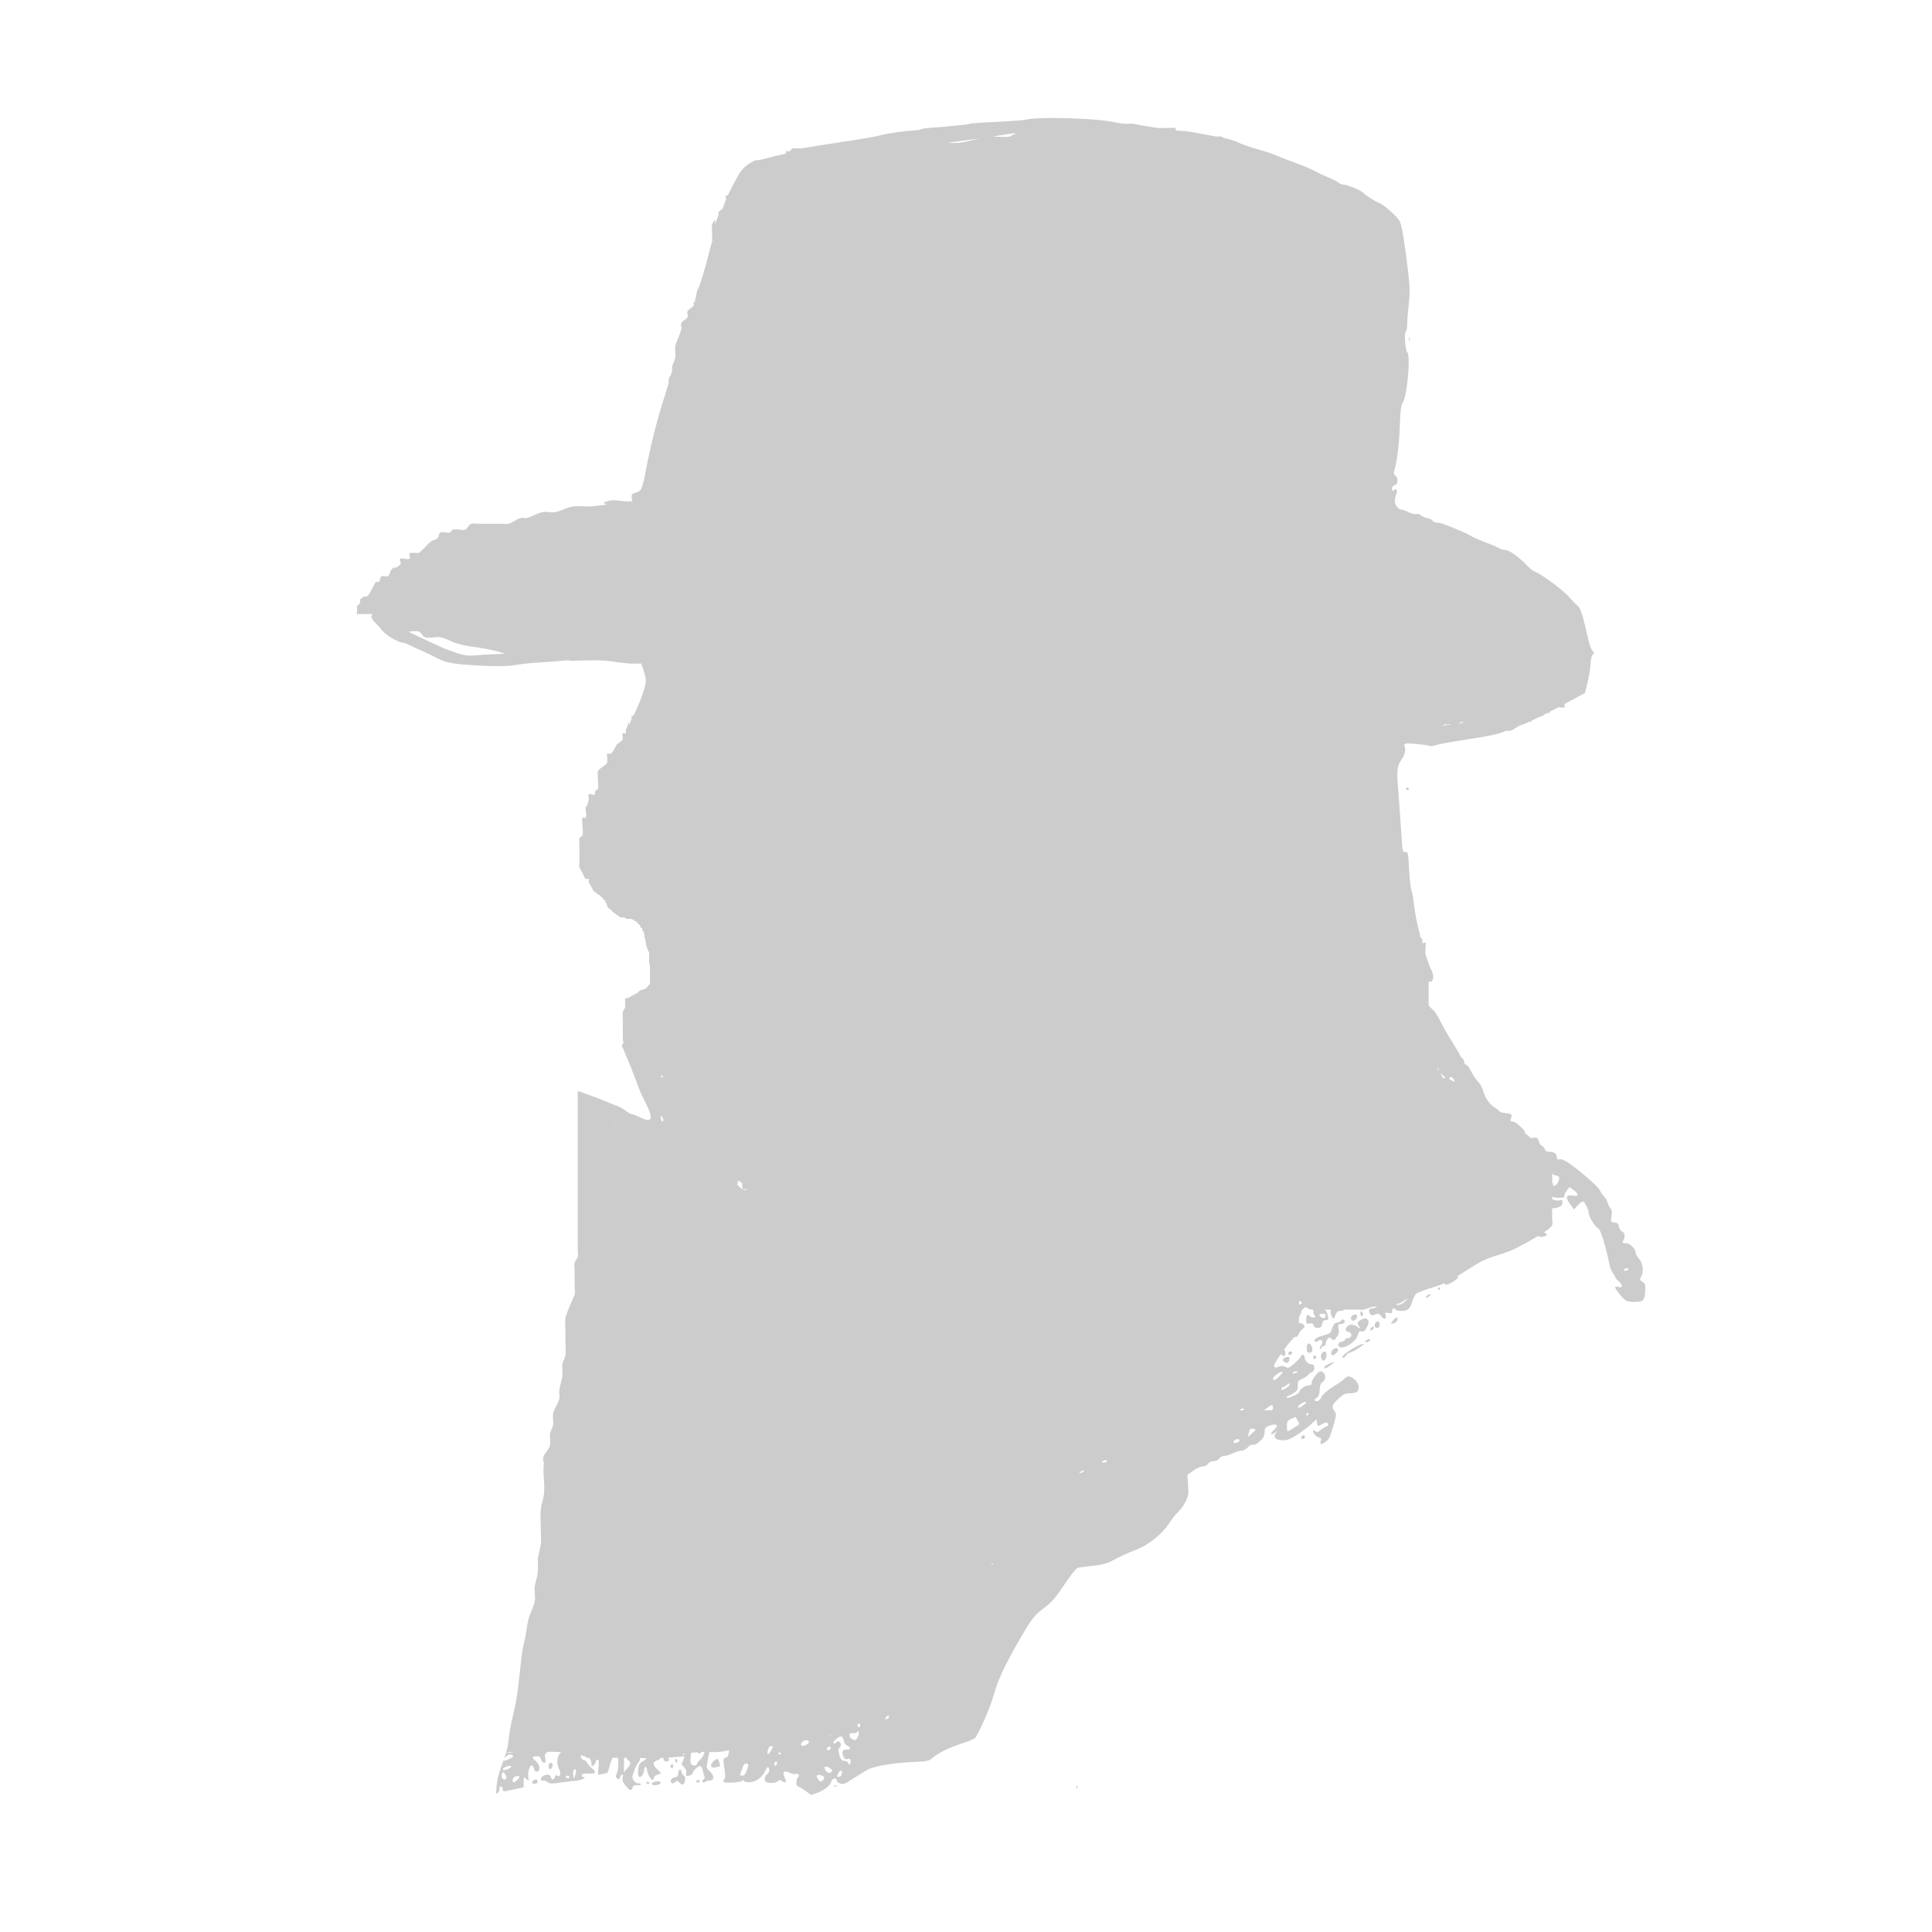 <?xml version="1.0" encoding="UTF-8" standalone="no"?>
<!-- Created with Inkscape (http://www.inkscape.org/) -->

<svg
   xmlns:dc="http://purl.org/dc/elements/1.1/"
   xmlns:cc="http://creativecommons.org/ns#"
   xmlns:rdf="http://www.w3.org/1999/02/22-rdf-syntax-ns#"
   xmlns:svg="http://www.w3.org/2000/svg"
   xmlns="http://www.w3.org/2000/svg"
   xmlns:sodipodi="http://sodipodi.sourceforge.net/DTD/sodipodi-0.dtd"
   xmlns:inkscape="http://www.inkscape.org/namespaces/inkscape"
   width="210mm"
   height="210mm"
   viewBox="0 0 744.094 744.094"
   id="svg4224"
   version="1.1"
   inkscape:version="0.91 r13725"
   sodipodi:docname="logo-square.svg">
  <defs
     id="defs4226" />
  <sodipodi:namedview
     id="base"
     pagecolor="#212121"
     bordercolor="#666666"
     borderopacity="1.0"
     inkscape:pageopacity="0"
     inkscape:pageshadow="2"
     inkscape:zoom="0.35"
     inkscape:cx="-79.285714"
     inkscape:cy="520"
     inkscape:document-units="px"
     inkscape:current-layer="layer1"
     showgrid="false"
     inkscape:window-width="1403"
     inkscape:window-height="855"
     inkscape:window-x="0"
     inkscape:window-y="0"
     inkscape:window-maximized="1" />
  <g
     inkscape:label="Layer 1"
     inkscape:groupmode="layer"
     id="layer1"
     transform="translate(0,-308.268)">
    <path
       inkscape:connector-curvature="0"
       style="fill:#cccccc;fill-opacity:1"
       d="m 406.355,353.705 c -4.851,-0.027 -8.979,0.145 -10.675,0.563 -1.117,0.276 -6.447,0.698 -11.848,0.938 -5.401,0.24 -10.055,0.569 -10.339,0.735 -0.476,0.277 -7.333,0.98 -15.075,1.548 -1.763,0.129 -3.469,0.391 -3.791,0.578 -0.321,0.187 -1.56,0.391 -2.754,0.457 -3.493,0.193 -9.996,1.112 -12.305,1.739 -2.101,0.571 -7.59,1.549 -13.872,2.47 -3.505,0.514 -10.695,1.638 -16.535,2.583 -0.172,0.027 -0.339,0.067 -0.51,0.098 l -2.223,0 c -0.397,0 -0.836,-0.167 -1.19,0 -0.501,0.236 -0.689,0.881 -1.19,1.118 -0.355,0.167 -0.91,-0.264 -1.19,0 -0.22,0.207 -0.177,0.518 -0.083,0.848 -0.451,0.139 -0.923,0.266 -1.389,0.356 -1.298,0.252 -4.032,0.915 -6.076,1.473 -2.044,0.558 -3.893,0.912 -4.11,0.786 -0.217,-0.126 -1.551,0.551 -2.965,1.509 -2.092,1.416 -3.042,2.614 -5.084,6.425 -1.014,1.893 -2.092,4.01 -2.783,5.444 -0.756,0.148 -1.189,0.542 -0.659,1.462 -0.322,0.785 -0.791,2.077 -1.352,3.701 -0.161,0.136 -0.321,0.271 -0.473,0.414 -0.397,0.374 -0.94,0.649 -1.19,1.122 -0.177,0.334 0.125,0.767 0,1.122 -2.872,8.119 0.341,-1.769 -2.38,3.361 -0.254,0.479 0,5.162 0,5.605 l 0,0.946 c -0.385,1.298 -0.711,2.437 -0.875,3.127 -1.313,5.505 -3.965,14.414 -4.466,15.004 -0.272,0.32 -0.618,1.373 -0.767,2.341 -0.117,0.757 -0.327,1.733 -0.576,2.795 -0.15,0.148 -0.434,0.424 -0.452,0.449 -0.22,0.311 0.22,0.807 0,1.118 -0.622,0.879 -1.875,1.298 -2.376,2.243 -0.355,0.668 0.355,1.571 0,2.24 -0.501,0.945 -1.879,1.298 -2.38,2.243 -0.355,0.668 0.156,1.511 0,2.243 -0.492,2.317 -1.772,4.43 -2.38,6.722 -0.096,0.362 0,0.748 0,1.122 0,1.121 0.196,2.259 0,3.365 -0.206,1.165 -0.94,2.203 -1.186,3.361 -0.103,0.483 0.002,0.985 0.041,1.481 -0.199,0.627 -0.381,1.209 -0.523,1.7 -0.28,0.419 -0.584,0.829 -0.709,1.302 -0.142,0.534 -0.16,1.136 -0.133,1.767 -0.604,2.132 -1.377,4.691 -1.991,6.57 -2.311,7.079 -5.029,17.869 -6.652,26.393 -0.407,2.137 -0.645,3.369 -0.929,4.85 -0.456,0.95 -0.501,2.074 -0.999,3.013 -0.251,0.473 -0.724,0.829 -1.19,1.122 -0.738,0.463 -1.98,0.375 -2.376,1.122 -0.337,0.635 -0.039,1.411 0.095,2.15 -0.034,0.032 -0.069,0.052 -0.095,0.09 0.039,0.023 0.08,0.066 0.12,0.094 0.034,0.244 0.041,0.482 -0.013,0.707 -0.25,-0.232 -0.33,-0.493 -0.112,-0.801 -1.42,0.959 -6.3,-0.477 -8.323,0 -7.708,1.816 5.61,0.909 -7.137,2.243 -1.97,0.206 -3.977,-0.206 -5.947,0 -3.025,-0.188 -5.47,1.855 -8.327,2.24 -1.57,0.211 -3.209,-0.324 -4.757,0 -2.084,0.436 -3.894,1.691 -5.947,2.243 -0.762,0.205 -1.607,-0.181 -2.376,0 -1.72,0.406 -3.037,1.838 -4.757,2.243 -0.769,0.181 -1.588,0 -2.38,0 l -8.327,0 c -1.189,0 -2.413,-0.272 -3.567,0 -1.088,0.256 -1.317,1.905 -2.38,2.24 -1.504,0.473 -3.252,-0.473 -4.757,0 -0.532,0.167 -0.642,0.994 -1.186,1.122 -1.154,0.272 -2.507,-0.501 -3.571,0 -0.793,0.374 -0.563,1.653 -1.19,2.243 -0.627,0.591 -1.639,0.654 -2.376,1.118 -1.002,0.63 -4.03,4.259 -4.757,4.487 -0.752,0.236 -1.628,-0.236 -2.38,0 -2.591,-0.419 -0.397,1.866 -1.19,2.24 -0.709,0.334 -1.583,0 -2.376,0 -0.397,0 -0.91,-0.264 -1.19,0 -0.561,0.528 0.561,1.715 0,2.243 -2.889,2.722 -1.749,-0.335 -3.571,2.24 -0.492,0.695 -0.448,1.78 -1.186,2.243 -0.66,0.415 -1.721,-0.415 -2.38,0 -0.738,0.463 -0.563,1.649 -1.19,2.24 -0.28,0.264 -0.91,-0.264 -1.19,0 -0.076,0.072 -2.229,4.274 -2.376,4.483 -1.822,2.575 -0.678,-0.479 -3.567,2.243 -0.28,0.264 0.177,0.787 0,1.122 -1.75,3.299 -1.19,-1.741 -1.19,3.361 0,0.374 -0.28,0.858 0,1.122 0.121,0.114 5.54,-0.087 5.922,0 -0.297,0.444 -0.469,0.806 -0.469,1.055 0,0.455 0.682,1.478 1.514,2.271 0.832,0.793 2.149,2.254 2.928,3.244 1.329,1.69 6.167,4.483 7.763,4.483 0.396,0 1.591,0.437 2.658,0.973 1.067,0.536 3.022,1.434 4.342,1.993 1.32,0.56 3.375,1.537 4.566,2.169 4.58,2.432 6.357,2.873 13.578,3.393 9.216,0.663 15.113,0.66 18.724,-0.016 1.58,-0.295 4.671,-0.641 6.872,-0.77 2.201,-0.129 4.964,-0.316 6.138,-0.414 1.174,-0.099 4.052,-0.34 6.399,-0.535 0.101,-0.011 0.213,-0.022 0.315,-0.031 0.271,0.045 0.54,0.085 0.813,0.117 1.18,0.139 2.381,0 3.571,0 3.11,0 6.44,-0.241 9.514,0 3.185,0.25 6.327,0.891 9.514,1.122 1.586,0.115 3.181,0.046 4.773,0.016 0.224,0.583 0.451,1.242 0.701,1.993 1.114,3.356 1.268,4.469 0.867,6.214 -0.723,3.145 -3.137,9.381 -4.52,11.678 -0.043,0.074 -0.094,0.167 -0.141,0.25 -0.189,-0.052 -0.371,-0.087 -0.489,0.023 -0.283,0.267 -0.187,0.667 -0.07,1.083 -0.34,0.729 -0.714,1.642 -1.095,2.619 -0.181,-0.614 0.809,-3.807 -1.211,1.903 -0.125,0.355 0.28,0.857 0,1.122 -0.28,0.264 -1.013,-0.334 -1.19,0 -0.355,0.668 0.251,1.534 0,2.243 -0.355,1.003 -1.758,1.36 -2.38,2.24 -0.724,1.024 -1.013,2.723 -2.376,3.365 -0.355,0.167 -0.91,-0.264 -1.19,0 -0.243,0.229 0.236,2.917 0,3.361 -0.714,1.345 -2.853,2.016 -3.567,3.361 -0.361,0.681 0.361,6.046 0,6.726 -0.251,0.473 -0.94,0.649 -1.19,1.122 -0.177,0.334 0.28,0.857 0,1.122 -0.561,0.528 -2.026,-0.668 -2.38,0 -0.355,0.668 0.192,1.514 0,2.24 -1.367,5.152 -1.19,0.257 -1.19,3.365 0,1.121 0.532,2.359 0,3.361 -0.177,0.334 -1.009,-0.334 -1.186,0 -0.505,0.952 0.428,5.517 0,6.726 -0.177,0.501 -0.94,0.649 -1.19,1.122 -0.134,0.251 0,4.217 0,4.483 l 0,4.483 c 0,0.747 -0.251,1.531 0,2.24 0.28,0.793 0.794,1.496 1.19,2.243 0.397,0.747 0.559,1.653 1.186,2.243 0.244,0.23 0.753,-0.142 1.066,-0.066 0.08,0.122 0.141,0.217 0.22,0.34 -0.003,0.264 -0.185,0.589 -0.095,0.844 0.28,0.793 0.794,1.496 1.19,2.243 0.241,0.455 0.453,0.926 0.688,1.384 0.178,0.056 0.298,0.088 0.999,0.618 0.218,0.164 0.37,0.397 0.593,0.555 0.176,0.125 0.412,0.157 0.589,0.281 0.223,0.158 0.396,0.369 0.593,0.555 l 0.593,0.559 c 0.099,0.093 0.217,0.168 0.294,0.277 0.122,0.173 0.196,0.373 0.294,0.559 0.197,0.093 0.471,0.104 0.593,0.277 0.109,0.155 -0.062,0.383 0,0.559 0.044,0.125 0.232,0.16 0.294,0.277 0.713,1.344 -0.216,0.567 0.887,1.954 0.394,0.495 0.574,0.26 1.186,0.836 0.156,0.147 0.138,0.412 0.294,0.559 0.251,0.237 0.61,0.346 0.887,0.555 0.218,0.164 0.375,0.395 0.593,0.559 0.278,0.209 0.603,0.358 0.887,0.559 0.641,0.453 -0.116,0.31 1.182,0.555 0.193,0.036 0.4,-0.036 0.593,0 0.594,-0.064 0.965,0.438 1.481,0.559 0.514,0.121 1.261,-0.121 1.775,0 0.135,0.032 0.162,0.236 0.294,0.277 0.187,0.059 0.429,-0.103 0.593,0 0.183,0.115 0.118,0.434 0.294,0.559 0.25,0.176 0.628,0.114 0.887,0.278 0.082,0.052 -0.044,0.198 0,0.281 0.146,0.274 1.04,0.84 1.186,1.114 0.14,0.263 0.107,0.601 0.294,0.836 0.132,0.166 0.494,0.096 0.593,0.281 0.132,0.249 -0.11,0.577 0,0.836 0.104,0.244 0.464,0.32 0.589,0.555 0.088,0.166 -0.048,0.379 0,0.559 0.053,0.202 0.2,0.373 0.299,0.559 0,0.372 -0.065,0.747 0,1.114 0.036,0.205 0.251,0.355 0.294,0.559 0.058,0.273 -0.058,0.563 0,0.836 0.043,0.204 0.196,0.369 0.294,0.555 0,0.279 -0.049,0.565 0,0.84 0.051,0.29 0.2,0.558 0.299,0.836 0.099,0.279 0.196,0.558 0.294,0.836 0.099,0.279 0.155,0.573 0.294,0.836 0.062,0.118 0.265,0.15 0.299,0.277 0.072,0.271 0,0.558 0,0.836 l 0,2.509 c 0,1.724 -0.073,-0.125 0.294,1.954 0.065,0.367 0,0.742 0,1.114 l 0,3.346 0,1.954 c 0,0.186 0.088,0.389 0,0.555 -0.125,0.235 -0.419,0.354 -0.593,0.559 -0.707,0.833 -0.374,0.934 -1.476,1.395 -0.57,0.239 -1.23,0.27 -1.775,0.555 -0.366,0.192 -0.545,0.61 -0.887,0.836 -0.651,0.43 -1.387,0.74 -2.074,1.118 -0.497,0.273 -0.947,0.635 -1.481,0.836 -0.406,0.153 -0.85,0.17 -1.281,0.246 0.038,1.317 0.095,3.07 -0.029,3.537 -0.151,0.57 -0.64,1.021 -0.838,1.579 -0.165,0.465 0,3.503 0,3.944 l 0,6.308 c 0,0.789 0.374,1.663 0,2.369 -0.085,0.16 -0.38,0.002 -0.601,-0.047 2.23,5.188 4.337,10.277 5.424,13.277 1.723,4.75 1.867,5.086 3.853,9.048 3.268,6.521 2.729,8.081 -2.015,5.816 -1.487,-0.71 -2.999,-1.29 -3.359,-1.29 -0.36,0 -1.27,-0.524 -2.02,-1.165 -0.75,-0.641 -2.441,-1.564 -3.761,-2.052 -1.32,-0.488 -3.363,-1.312 -4.537,-1.833 -1.174,-0.521 -3.814,-1.542 -5.868,-2.267 -1.678,-0.593 -3.282,-1.163 -4.45,-1.579 -0.001,0.49 -0.041,0.984 -0.041,1.473 l 0,7.809 0,21.191 0,23.423 0,6.695 c 0,1.115 0.232,2.252 0,3.346 -0.173,0.815 -1.013,1.416 -1.186,2.232 -0.232,1.094 0,2.23 0,3.346 l 0,5.577 c 0,1.115 0.287,2.264 0,3.346 -0.033,0.124 -3.337,7.521 -3.55,8.923 -0.223,1.472 0,2.976 0,4.463 l 0,4.46 c 0,1.859 0.245,3.733 0,5.577 -0.155,1.167 -1.005,2.182 -1.182,3.346 -0.223,1.472 0.174,2.985 0,4.463 -0.222,1.884 -0.937,3.696 -1.186,5.577 -0.147,1.107 0.287,2.264 0,3.346 -0.515,1.942 -1.907,3.623 -2.368,5.577 -0.342,1.452 0.223,2.987 0,4.459 -0.176,1.164 -1.005,2.182 -1.182,3.346 -0.223,1.472 0.259,2.996 0,4.463 -0.41,2.319 -3.738,3.788 -2.368,6.691 -0.534,4.028 0.476,8.238 0,12.272 -0.222,1.884 -1,3.685 -1.182,5.573 -0.286,2.962 0,5.952 0,8.927 0,1.487 0.174,2.981 0,4.459 -0.222,1.884 -0.787,3.718 -1.182,5.577 0,1.859 0.196,3.728 0,5.577 -0.2,1.886 -0.986,3.691 -1.186,5.577 -0.196,1.85 0.353,3.748 0,5.577 -0.446,2.314 -1.763,4.41 -2.368,6.691 -0.582,2.194 -0.753,4.466 -1.182,6.691 -0.36,1.865 -0.897,3.701 -1.182,5.577 -0.95,6.269 -1.262,12.708 -2.368,18.964 -0.661,3.74 -1.669,7.421 -2.368,11.155 -0.485,2.589 -0.543,5.25 -1.182,7.809 -0.087,0.347 -0.211,0.684 -0.311,1.028 l 2.853,0 c -0.982,0.328 -2.307,0.319 -2.853,0 -0.263,0.908 -0.549,1.81 -0.867,2.705 0.07,-0.128 0.094,-0.216 0.211,-0.383 0.613,-0.871 1.508,-1.361 2.264,-1.341 0.344,0.014 0.657,0.123 0.904,0.356 0.34,0.321 -0.076,0.776 -1.203,1.305 -1.507,0.708 -2.268,0.92 -2.38,0.637 -0.815,2.259 -1.674,4.505 -2.169,6.84 -0.412,1.943 -0.567,3.924 -0.701,5.906 0.813,-0.113 1.286,-0.69 1.298,-1.739 0.015,-1.376 1.027,-1.459 1.252,-0.101 0.204,1.226 -0.162,1.207 4.392,0.231 l 3.703,-0.793 0,-2.048 c 0,-2.001 0.025,-2.03 1.045,-1.161 1.019,0.869 1.034,0.851 0.755,-0.801 -0.301,-1.779 0.499,-4.456 1.331,-4.456 0.269,0 0.645,0.58 0.834,1.29 0.232,0.871 0.639,1.231 1.257,1.11 1.408,-0.275 0.976,-2.936 -0.68,-4.19 -1.501,-1.137 -1.294,-1.731 0.605,-1.731 0.872,0 1.335,0.371 1.572,1.258 0.184,0.691 0.695,1.255 1.136,1.255 0.627,0 0.726,-0.382 0.452,-1.759 -0.232,-1.164 -0.148,-1.759 0.249,-1.759 0.255,0 0.374,-0.229 0.365,-0.664 0.737,-0.018 1.474,-0.039 2.21,-0.039 0.298,0.018 0.611,0.02 0.912,0.017 0.371,0.014 0.742,0.028 1.111,0.054 0.485,0.036 0.969,0.086 1.452,0.141 -0.92,0.471 -1.514,1.571 -1.605,3.138 -0.068,1.173 0.207,2.614 0.61,3.201 0.916,1.336 0.467,3.488 -0.56,2.685 -0.519,-0.406 -0.775,-0.28 -1.037,0.496 -0.442,1.312 -1.137,1.324 -1.497,0.027 -0.323,-1.163 -1.809,-1.288 -3.235,-0.27 -1.018,0.727 -0.728,1.995 0.369,1.618 0.34,-0.117 1.044,0.136 1.563,0.563 0.822,0.675 1.513,0.694 5.333,0.16 2.414,-0.337 5.168,-0.665 6.117,-0.731 1.66,-0.117 3.835,-1.344 2.38,-1.344 -0.352,0 -0.639,-0.322 -0.639,-0.715 0,-0.524 0.629,-0.692 2.356,-0.629 3.118,0.113 3.497,-0.385 1.559,-2.052 -0.882,-0.759 -1.754,-1.775 -1.941,-2.259 -0.187,-0.484 -0.685,-0.879 -1.103,-0.879 -0.713,0 -1.186,-0.703 -1.344,-1.911 0.613,0.159 1.225,0.337 1.837,0.504 0.2,0.354 0.458,0.533 0.726,0.477 0.913,-0.193 1.598,0.813 1.609,2.353 0.003,1.003 0.136,1.093 0.809,0.567 0.44,-0.344 0.8,-0.915 0.8,-1.266 0,-0.352 0.313,-0.753 0.697,-0.891 0.541,-0.196 0.646,0.427 0.464,2.787 l -0.232,3.041 1.763,-0.332 c 0.971,-0.183 1.829,-0.395 1.908,-0.469 0.079,-0.074 0.444,-1.259 0.813,-2.634 0.436,-1.625 0.802,-2.586 1.24,-3.135 l 1.982,0 c 0.107,0.439 0.13,1.155 0.104,2.31 -0.034,1.612 -0.33,3.399 -0.655,3.971 -0.463,0.815 -0.416,1.176 0.224,1.677 0.684,0.535 0.867,0.463 1.12,-0.449 0.166,-0.598 0.538,-1.09 0.829,-1.09 0.3,0 0.382,0.553 0.191,1.274 -0.249,0.933 0.036,1.738 1.07,3.017 1.606,1.984 2.33,2.18 2.729,0.743 0.206,-0.742 0.67,-0.968 1.792,-0.879 0.831,0.066 1.485,-0.107 1.456,-0.383 -0.029,-0.277 -0.483,-0.435 -1.008,-0.352 -0.536,0.086 -1.303,-0.354 -1.754,-1.005 -0.719,-1.036 -0.713,-1.425 0.07,-3.674 0.481,-1.382 1.188,-2.812 1.572,-3.178 0.384,-0.366 0.697,-1.091 0.697,-1.614 0,-0.089 0.021,-0.185 0.05,-0.281 0.819,0.018 1.637,0.036 2.455,0.051 -0.256,0.44 -0.732,0.885 -1.335,1.212 -1.251,0.677 -1.597,1.268 -1.825,3.119 -0.329,2.675 0.399,3.769 1.539,2.314 0.42,-0.537 0.763,-1.5 0.763,-2.138 0,-0.638 0.241,-1.161 0.535,-1.161 0.293,0 0.531,0.465 0.531,1.032 0,0.567 0.369,1.697 0.817,2.513 0.873,1.591 1.85,1.968 1.85,0.715 0,-0.421 0.642,-0.994 1.422,-1.274 l 1.418,-0.508 -1.622,-1.614 c -1.804,-1.799 -1.749,-2.711 0.207,-3.412 0.586,-0.21 0.94,-0.477 1.087,-0.829 0.424,-0.014 0.846,-0.034 1.269,-0.059 -0.029,0.095 -0.05,0.196 -0.05,0.317 0,0.72 0.344,1.044 1.107,1.044 0.763,0 1.052,-0.268 0.929,-0.872 -0.048,-0.237 -0.146,-0.435 -0.274,-0.594 3.103,-0.215 5.08,-0.38 6.183,-0.508 -0.073,0.78 -0.265,1.536 -0.589,2.025 -0.543,0.82 -0.461,1.163 0.514,2.142 0.781,0.784 1.063,1.531 0.854,2.283 -0.173,0.623 -0.067,1.118 0.241,1.118 1.069,0 2.239,-0.616 2.248,-1.184 0.003,-0.316 0.618,-1.118 1.36,-1.782 1.469,-1.314 2.148,-1.057 2.55,0.958 0.138,0.691 0.412,1.631 0.605,2.087 0.193,0.456 0.093,0.978 -0.22,1.161 -0.314,0.182 -0.572,0.545 -0.572,0.805 0,0.56 0.729,0.622 1.273,0.11 0.211,-0.199 0.915,-0.37 1.559,-0.379 1.783,-0.022 1.823,-1.982 0.075,-3.51 -1.201,-1.049 -1.371,-1.519 -1.07,-2.9 0.197,-0.906 0.49,-2.496 0.651,-3.533 0.072,-0.464 0.144,-0.809 0.232,-1.075 1.152,0.047 2.3,0.093 3.446,0 1.402,-0.11 2.782,-0.393 4.164,-0.657 -0.127,1.316 -0.575,2.779 -1.078,2.779 -1.195,0 -1.341,0.84 -0.755,4.299 0.425,2.508 0.408,3.526 -0.062,4.061 -0.346,0.393 -0.465,0.867 -0.265,1.055 0.635,0.599 6.897,0.183 7.349,-0.489 0.339,-0.5 0.429,-0.501 0.435,0 0.003,0.394 0.783,0.625 2.086,0.625 2.489,0 5.057,-1.852 6.254,-4.514 0.59,-1.313 0.9,-1.576 1.244,-1.051 0.541,0.825 0.131,2.083 -0.925,2.83 -0.413,0.292 -0.669,1.056 -0.568,1.696 0.152,0.96 0.544,1.184 2.227,1.278 1.238,0.07 2.352,-0.18 2.833,-0.633 0.592,-0.558 0.95,-0.602 1.402,-0.176 0.333,0.314 0.921,0.571 1.306,0.571 0.557,0 0.531,-0.379 -0.12,-1.849 -1.001,-2.258 -0.328,-2.88 1.949,-1.81 0.861,0.405 1.907,0.613 2.327,0.461 0.996,-0.36 1.623,0.613 0.858,1.333 -0.715,0.674 -0.799,3.373 -0.104,3.373 0.271,0 1.555,0.761 2.849,1.692 l 2.351,1.692 2.356,-0.844 c 2.72,-0.975 5.072,-2.855 5.366,-4.295 0.25,-1.222 2.057,-1.689 2.057,-0.532 0,0.442 0.61,1.022 1.356,1.29 1.181,0.423 1.891,0.136 5.47,-2.212 2.261,-1.484 4.83,-3.031 5.711,-3.439 2.523,-1.171 10.119,-2.378 16.746,-2.662 5.802,-0.248 6.157,-0.327 7.888,-1.759 2.372,-1.963 6.363,-3.873 11.629,-5.558 2.341,-0.749 4.443,-1.668 4.67,-2.044 2.268,-3.765 5.905,-12.24 7.021,-16.357 1.539,-5.674 4.249,-11.496 9.982,-21.434 4.746,-8.225 5.634,-9.357 9.729,-12.401 2.603,-1.936 4.167,-3.755 7.54,-8.786 2.783,-4.153 4.626,-6.411 5.333,-6.535 0.595,-0.104 3.202,-0.427 5.798,-0.719 3.423,-0.385 5.403,-0.906 7.204,-1.888 3.141,-1.713 5.286,-2.694 9.879,-4.514 4.431,-1.756 9.652,-6.075 12.296,-10.178 1.006,-1.56 2.47,-3.405 3.255,-4.096 0.785,-0.691 2.037,-2.378 2.779,-3.752 1.205,-2.231 1.319,-2.928 1.082,-6.535 l -0.261,-4.037 2.306,-1.634 c 1.269,-0.899 2.914,-1.634 3.658,-1.634 0.774,0 1.638,-0.433 2.02,-1.008 0.404,-0.61 1.242,-1.004 2.132,-1.004 0.89,0 1.732,-0.395 2.136,-1.004 0.366,-0.553 1.217,-1.004 1.891,-1.004 0.675,0 2.167,-0.455 3.318,-1.008 1.15,-0.553 2.659,-1.004 3.351,-1.004 0.692,0 1.801,-0.584 2.459,-1.298 0.737,-0.799 1.515,-1.182 2.028,-0.997 0.518,0.188 1.513,-0.319 2.629,-1.341 1.376,-1.259 1.796,-2.064 1.8,-3.447 0.003,-1.443 0.278,-1.921 1.364,-2.388 1.691,-0.726 3.442,-0.758 3.442,-0.059 0,0.29 -0.598,1.048 -1.327,1.685 -1.545,1.349 -1.14,2.243 0.423,0.934 1.022,-0.855 1.034,-0.851 0.344,0.207 -1.051,1.613 0.103,2.684 2.891,2.677 1.727,0 2.915,-0.476 5.516,-2.189 1.823,-1.2 4.227,-3.017 5.337,-4.037 l 2.016,-1.857 0.17,1.278 c 0.197,1.488 0.502,1.561 2.115,0.496 1.174,-0.775 2.252,-0.62 2.252,0.324 0,0.269 -0.42,0.63 -0.933,0.801 -0.513,0.171 -1.468,0.761 -2.119,1.313 -0.977,0.829 -1.326,0.894 -1.999,0.367 -0.661,-0.517 -0.817,-0.516 -0.817,0.012 0,0.911 1.612,2.49 2.542,2.49 0.561,0 0.681,0.35 0.44,1.259 -0.389,1.46 0.038,1.569 1.734,0.449 1.396,-0.922 1.913,-2.016 3.351,-7.133 0.932,-3.315 0.951,-3.775 0.216,-4.764 -1.253,-1.685 -1.004,-2.498 1.472,-4.788 1.92,-1.776 2.632,-2.114 4.429,-2.114 1.177,0 2.427,-0.274 2.779,-0.606 1.118,-1.053 0.727,-3.153 -0.854,-4.581 -1.711,-1.545 -2.862,-1.702 -3.89,-0.535 -0.394,0.448 -2.429,1.902 -4.52,3.232 -2.453,1.56 -4.045,2.963 -4.483,3.959 -0.417,0.949 -1.064,1.548 -1.68,1.548 -1.263,0 -1.287,-0.599 -0.054,-1.325 0.661,-0.389 0.98,-1.283 1.058,-2.959 0.082,-1.782 0.398,-2.589 1.219,-3.131 1.321,-0.872 1.236,-3.021 -0.149,-3.838 -0.759,-0.448 -1.204,-0.235 -2.509,1.204 -0.874,0.963 -1.602,2.262 -1.613,2.884 -0.015,0.861 -0.332,1.13 -1.331,1.13 -1.219,0 -3.488,1.691 -3.488,2.599 0,0.595 -4.32,2.553 -4.724,2.142 -0.192,-0.196 -0.107,-0.438 0.187,-0.539 0.293,-0.102 1.315,-0.632 2.268,-1.18 1.478,-0.849 1.734,-1.286 1.734,-2.955 0,-1.707 0.208,-2.036 1.622,-2.587 0.892,-0.348 1.913,-1.013 2.268,-1.477 0.355,-0.464 1.08,-0.997 1.613,-1.184 1.178,-0.415 1.08,-3.203 -0.104,-2.966 -1.002,0.2 -2.733,-1.358 -2.733,-2.458 0,-1.292 -1.006,-1.69 -1.472,-0.582 -0.218,0.517 -1.399,1.786 -2.625,2.822 -1.981,1.673 -2.351,1.814 -3.322,1.243 -0.838,-0.493 -1.462,-0.514 -2.675,-0.082 -1.433,0.51 -1.598,0.463 -1.746,-0.512 0.029,-0.066 0.056,-0.134 0.087,-0.199 0.563,-1.167 1.505,-2.657 2.563,-4.182 0.05,0.089 0.104,0.172 0.166,0.242 0.361,0.41 0.868,0.62 1.128,0.469 0.658,-0.383 0.582,-1.677 -0.05,-2.451 1.174,-1.587 2.38,-3.092 3.33,-4.166 0.247,-0.279 0.533,-0.525 0.825,-0.766 0.527,0.267 1.156,-0.063 1.456,-1.004 0.198,-0.622 0.862,-1.504 1.476,-1.962 0.963,-0.717 1.016,-0.945 0.39,-1.657 -0.511,-0.58 -1.145,-0.738 -1.767,-0.606 l 0,-1.849 0,-0.539 c 0.53,-0.775 0.904,-1.563 0.904,-1.962 0,-0.589 0.774,-1.319 1.696,-1.837 0.655,0.434 1.383,0.791 2.156,0.973 0.291,0.069 0.587,0.081 0.887,0.074 -0.029,0.104 -0.051,0.215 -0.07,0.344 -0.096,0.637 0.112,1.484 0.464,1.884 0.523,0.594 0.439,0.727 -0.46,0.727 -0.605,0 -1.249,-0.224 -1.431,-0.5 -0.694,-1.058 -1.335,-0.431 -1.335,1.309 0,1.661 0.108,1.788 1.273,1.513 0.976,-0.231 1.338,-0.068 1.551,0.7 0.185,0.664 0.727,1.001 1.617,1.001 1.057,0 1.415,-0.32 1.692,-1.509 0.251,-1.076 0.664,-1.509 1.443,-1.509 0.946,0 1.046,-0.216 0.746,-1.626 -0.246,-1.159 -0.636,-1.927 -1.281,-2.408 l 2.455,0 c -0.003,0.032 -0.011,0.061 -0.021,0.094 -0.143,0.916 0.003,2.064 0.328,2.552 0.772,1.165 0.824,1.143 1.476,-0.621 0.406,-1.097 0.899,-1.509 1.808,-1.509 0.744,0 1.285,-0.204 1.543,-0.516 l 5.151,0 c 0.793,0 1.603,0.146 2.38,0 1.229,-0.232 2.325,-0.955 3.567,-1.122 0.545,-0.074 1.096,-0.051 1.651,-0.016 -0.637,0.366 -1.419,0.649 -1.862,0.649 -1.269,0 -1.67,0.798 -0.995,1.985 0.497,0.875 0.744,0.923 1.974,0.395 1.272,-0.546 1.514,-0.471 2.497,0.77 1.153,1.455 2.032,1.044 1.543,-0.719 -0.232,-0.837 -0.067,-0.93 1.136,-0.645 1.183,0.28 1.402,0.167 1.402,-0.727 0,-1.105 0.762,-1.427 1.331,-0.559 0.181,0.277 1.272,0.504 2.422,0.504 2.268,0 3.299,-0.951 4.019,-3.705 0.182,-0.698 0.806,-1.944 1.456,-2.963 0.388,-0.182 0.804,-0.372 1.269,-0.575 3.076,-1.338 6.438,-2.023 9.514,-3.361 0.104,-0.045 0.207,-0.093 0.311,-0.141 -0.034,0.086 -0.054,0.169 -0.054,0.25 0,0.793 1.314,0.463 3.343,-0.836 2.026,-1.297 2.449,-2.096 1.269,-1.872 3.515,-2.146 6.85,-4.604 10.592,-6.367 3.03,-1.428 6.391,-2.137 9.518,-3.365 3.408,-1.338 7.692,-3.831 10.704,-5.605 0.152,-0.089 0.436,-0.259 0.659,-0.391 0.2,0.21 0.424,0.364 0.639,0.41 0.486,0.105 1.35,-0.027 1.916,-0.289 0.953,-0.445 0.962,-0.527 0.133,-1.098 -0.154,-0.107 -0.3,-0.257 -0.427,-0.43 0.489,-0.327 0.965,-0.669 1.406,-1.016 0.181,-0.014 0.356,-0.159 0.498,-0.403 0.51,-0.442 0.917,-0.876 1.124,-1.266 0.355,-0.668 0,-1.496 0,-2.243 l 0,-2.24 0,-2.056 c 0.311,0.032 0.653,0.02 1.037,-0.039 2.063,-0.328 2.936,-0.994 2.936,-2.243 0,-0.78 -0.26,-0.94 -1.157,-0.719 -0.634,0.157 -1.605,0.056 -2.157,-0.223 -0.252,-0.127 -0.461,-0.195 -0.659,-0.207 l 0,-0.973 c 0.449,0.169 0.909,0.288 1.335,0.324 2.295,0.194 3.734,-0.04 3.397,-0.555 -0.183,-0.278 0.181,-1.19 0.809,-2.021 l 1.145,-1.509 1.53,1.137 c 2.199,1.635 2.073,2.59 -0.286,2.173 -2.599,-0.459 -2.945,0.675 -1.008,3.31 l 1.514,2.056 1.389,-1.567 c 0.764,-0.863 1.67,-1.567 2.011,-1.567 0.686,0 2.235,3.134 2.235,4.522 0,1.327 2.717,5.638 3.708,5.882 0.827,0.204 2.883,6.873 4.292,13.918 0.27,1.349 0.863,2.836 1.315,3.307 0.452,0.471 0.821,1.081 0.821,1.356 0,0.276 0.598,1.031 1.331,1.681 1.777,1.573 1.777,2.73 0,2.31 -1.782,-0.421 -1.683,0.131 0.506,2.834 2.101,2.593 2.725,2.907 5.806,2.896 3.224,-0.014 3.719,-0.497 3.981,-3.908 0.207,-2.693 0.103,-3.071 -1.024,-3.815 -1.076,-0.711 -1.16,-0.966 -0.593,-1.821 1.162,-1.753 0.823,-5.275 -0.672,-6.949 -0.733,-0.822 -1.335,-1.866 -1.335,-2.322 0,-1.594 -2.237,-3.803 -3.853,-3.803 -1.336,0 -1.452,-0.114 -0.966,-0.969 0.854,-1.504 0.654,-2.964 -0.481,-3.537 -0.567,-0.286 -1.106,-1.143 -1.199,-1.903 -0.134,-1.1 -0.482,-1.413 -1.692,-1.544 -1.485,-0.16 -1.509,-0.221 -1.157,-2.435 0.262,-1.649 0.148,-2.496 -0.411,-3.103 -0.423,-0.459 -0.926,-1.46 -1.12,-2.228 -0.194,-0.768 -0.854,-1.872 -1.468,-2.451 -0.614,-0.579 -1.266,-1.545 -1.452,-2.15 -0.357,-1.163 -7.369,-7.332 -11.844,-10.42 -1.715,-1.183 -3.033,-1.742 -3.712,-1.575 -0.777,0.192 -1.053,5.4e-4 -1.053,-0.704 0,-1.364 -1.034,-2.173 -2.787,-2.173 -1.112,0 -1.637,-0.326 -2.007,-1.243 -0.244,-0.604 -0.822,-1.133 -1.505,-1.423 -0.088,-0.15 -0.176,-0.301 -0.257,-0.453 -0.397,-0.747 -0.452,-1.776 -1.19,-2.24 -0.66,-0.415 -1.628,0.236 -2.38,0 -0.532,-0.167 -0.654,-0.955 -1.186,-1.122 -0.12,-0.036 -0.245,-0.05 -0.369,-0.059 -0.359,-0.427 -0.585,-0.796 -0.585,-1.02 0,-0.767 -3.582,-4.002 -4.429,-4.002 -1.112,0 -1.453,-0.547 -0.925,-1.477 0.681,-1.199 0.025,-1.782 -2.069,-1.849 -1.002,-0.032 -2.083,-0.375 -2.401,-0.762 -0.318,-0.387 -1.253,-1.107 -2.074,-1.602 -1.808,-1.09 -3.386,-3.417 -4.16,-6.124 -0.316,-1.106 -0.991,-2.464 -1.497,-3.017 -1.271,-1.388 -2.857,-3.753 -3.629,-5.413 -0.356,-0.765 -1.016,-1.521 -1.468,-1.685 -0.452,-0.164 -0.821,-0.699 -0.821,-1.188 0,-0.49 -0.36,-1.172 -0.8,-1.516 -0.44,-0.344 -0.8,-0.816 -0.8,-1.047 0,-0.232 -1.302,-2.464 -2.891,-4.96 -1.589,-2.496 -3.67,-6.14 -4.628,-8.098 -0.958,-1.958 -2.131,-3.828 -2.604,-4.155 -0.284,-0.196 -1.036,-0.956 -1.912,-1.888 l 0,-0.578 0,-8.583 c 0.218,-0.072 0.4,-0.09 0.531,-0.043 1.123,0.406 1.676,-2.049 0.842,-3.74 -0.803,-1.628 -1.732,-4.145 -2.646,-7.023 0.024,-1.242 0.087,-2.532 0.087,-3.029 0,-0.374 0.28,-0.854 0,-1.118 -0.28,-0.264 -0.91,0.264 -1.19,0 -0.28,-0.264 0.177,-0.788 0,-1.122 -0.28,-0.529 -0.505,-0.822 -0.693,-0.977 -1.173,-4.447 -2.14,-8.935 -2.48,-12.026 -0.293,-2.663 -0.78,-5.456 -1.082,-6.207 -0.303,-0.751 -0.704,-4.387 -0.892,-8.083 -0.321,-6.319 -0.405,-6.713 -1.406,-6.613 -1.14,0.114 -1.141,0.106 -1.659,-8.188 -0.23,-3.692 -0.748,-10.906 -1.315,-18.35 -0.393,-5.165 -0.095,-6.849 1.646,-9.302 1.19,-1.677 1.572,-3.932 0.875,-5.159 -0.043,-0.08 -0.074,-0.144 -0.108,-0.211 0.188,-0.168 0.581,-0.386 1.07,-0.625 0.677,0.014 1.675,0.086 3.197,0.203 2.597,0.202 5.048,0.536 5.445,0.743 0.397,0.206 1.623,0.077 2.729,-0.281 1.106,-0.359 5.826,-1.233 10.484,-1.946 9.833,-1.504 13.248,-2.203 15.237,-3.115 0.788,-0.362 1.755,-0.541 2.148,-0.399 0.393,0.143 1.535,-0.311 2.538,-1.008 1.003,-0.697 2.041,-1.27 2.31,-1.27 0.28,0 1.401,-0.459 2.986,-1.184 0.289,-0.014 0.519,-0.034 0.593,-0.066 0.2,-0.094 0.35,-0.261 0.489,-0.434 0.905,-0.427 1.9,-0.907 3.015,-1.458 0.42,-0.111 0.844,-0.222 1.257,-0.352 0.165,-0.155 0.31,-0.331 0.46,-0.504 0.409,-0.205 0.79,-0.394 1.215,-0.61 0.265,0.063 0.531,0.152 0.701,0 0.155,-0.146 0.261,-0.332 0.344,-0.532 1.088,-0.556 2.204,-1.133 3.355,-1.735 0.792,0.175 1.586,0.336 2.248,0.023 0.355,-0.167 -0.22,-0.811 0,-1.122 0.034,-0.049 0.076,-0.092 0.112,-0.141 1.123,-0.596 2.253,-1.203 3.376,-1.813 -0.51,1.124 -0.109,0.579 0.037,-0.023 0.019,-0.009 0.043,-0.022 0.062,-0.031 l 4.284,-2.329 1.008,-4.022 c 0.554,-2.212 1.083,-5.458 1.178,-7.215 0.107,-1.989 0.443,-3.354 0.892,-3.615 0.594,-0.346 0.574,-0.578 -0.116,-1.329 -0.46,-0.501 -1.122,-2.157 -1.472,-3.678 -2.515,-10.918 -3.091,-12.725 -4.425,-13.84 -0.672,-0.561 -2.16,-2.109 -3.305,-3.443 -2.112,-2.461 -10.925,-8.953 -12.993,-9.572 -0.621,-0.186 -1.894,-1.159 -2.828,-2.161 -3.059,-3.283 -7.03,-6.175 -8.485,-6.175 -0.759,0 -1.856,-0.308 -2.434,-0.688 -0.579,-0.38 -2.97,-1.407 -5.317,-2.283 -2.347,-0.875 -4.869,-1.982 -5.603,-2.458 -1.196,-0.777 -3.336,-1.725 -9.754,-4.315 -1.11,-0.448 -2.618,-0.813 -3.351,-0.813 -0.733,0 -1.461,-0.316 -1.617,-0.7 -0.156,-0.384 -1.034,-0.836 -1.949,-1.008 -0.916,-0.172 -2.091,-0.677 -2.613,-1.122 -0.522,-0.445 -1.332,-0.673 -1.8,-0.504 -0.468,0.169 -1.787,-0.141 -2.932,-0.692 -1.145,-0.55 -2.396,-1.001 -2.783,-1.001 -1.072,0 -2.542,-1.873 -2.542,-3.24 0,-0.67 0.243,-1.82 0.539,-2.552 0.656,-1.626 0.204,-2.536 -0.85,-1.712 -0.609,0.477 -0.755,0.375 -0.755,-0.528 0,-0.691 0.404,-1.213 1.066,-1.376 1.317,-0.325 1.469,-2.726 0.232,-3.693 -0.531,-0.415 -0.712,-1.037 -0.494,-1.696 1.067,-3.218 1.938,-10.049 2.186,-17.127 0.218,-6.244 0.475,-8.326 1.149,-9.302 1.684,-2.438 3.096,-17.803 1.775,-19.304 -0.833,-0.946 -1.305,-7.673 -0.568,-8.102 0.288,-0.168 0.518,-1.48 0.518,-2.916 -10e-4,-1.435 0.27,-4.868 0.601,-7.633 0.496,-4.14 0.447,-6.36 -0.274,-12.569 -1.179,-10.158 -2.331,-17.301 -3.069,-19.011 -0.779,-1.806 -5.871,-6.431 -8.029,-7.293 -1.71,-0.683 -5.089,-2.859 -6.03,-3.885 -0.846,-0.922 -6.376,-3.244 -7.726,-3.244 -0.673,0 -1.491,-0.301 -1.816,-0.668 -0.326,-0.368 -2.153,-1.309 -4.06,-2.091 -1.907,-0.782 -4.306,-1.91 -5.333,-2.505 -1.027,-0.595 -3.909,-1.826 -6.403,-2.736 -2.494,-0.91 -5.614,-2.104 -6.934,-2.654 -3.71,-1.546 -4.209,-1.716 -9.335,-3.181 -2.641,-0.755 -5.76,-1.88 -6.934,-2.501 -0.929,-0.492 -3.152,-1.15 -5.42,-1.638 -0.208,-0.173 -0.434,-0.328 -0.684,-0.446 -0.561,-0.265 -1.228,-0.114 -1.875,-0.039 -2.701,-0.463 -6.048,-1.076 -7.834,-1.438 -1.949,-0.395 -4.23,-0.718 -5.068,-0.719 -0.494,-4.9e-4 -1.617,-0.108 -3.027,-0.27 0.077,-0.351 0.255,-0.762 -0.037,-0.899 -0.28,-0.132 -3.976,0 -4.757,0 l -1.999,0 c -3.45,-0.499 -6.746,-1.031 -7.921,-1.329 -1.179,-0.299 -2.783,-0.434 -3.562,-0.301 -0.779,0.133 -3.369,-0.181 -5.756,-0.696 -2.061,-0.444 -5.556,-0.81 -9.534,-1.075 -0.399,-0.07 -0.805,-0.087 -1.215,-0.074 -3.79,-0.228 -7.911,-0.367 -11.62,-0.387 l 0.003,-0.008 z m -14.644,5.835 c 0.048,10e-4 0.076,0.006 0.116,0.012 -0.322,0.076 -0.639,0.159 -0.954,0.258 -0.841,0.264 -1.501,1.018 -2.38,1.122 -2.085,0.246 -4.205,-0.101 -6.304,-0.047 1.622,-0.259 3.48,-0.562 6.113,-1.004 1.386,-0.233 2.714,-0.36 3.409,-0.34 z m -14.544,2.091 c -3.899,0.886 -7.748,2.144 -11.865,1.618 2.401,-0.382 5.591,-0.816 10.306,-1.411 0.541,-0.068 1.047,-0.138 1.559,-0.207 z m 165.612,76.667 c -0.081,-0.01 -0.133,0.173 -0.149,0.539 -0.024,0.53 0.101,0.824 0.278,0.657 0.177,-0.167 0.198,-0.599 0.046,-0.961 -0.064,-0.15 -0.122,-0.227 -0.17,-0.234 l -0.003,0 z M 160.164,551.357 c 0.501,-10e-4 0.913,0.03 1.161,0.125 1.041,0.392 1.302,1.949 2.38,2.24 1.906,0.513 4.003,-0.366 5.947,0 2.094,0.395 3.922,1.607 5.947,2.243 4.144,1.302 7.498,1.416 11.89,2.243 1.603,0.302 3.189,0.695 4.761,1.118 0.714,0.192 1.401,0.484 2.098,0.731 -0.778,0.045 -1.582,0.084 -2.38,0.109 -3.371,0.11 -7.54,0.346 -9.265,0.524 -3.069,0.315 -4.883,-0.103 -11.674,-2.705 -1.06,-0.406 -10.343,-4.746 -12.831,-5.999 -0.317,-0.159 -0.57,-0.325 -0.771,-0.492 0.933,-0.053 1.936,-0.134 2.737,-0.137 z m 403.513,34.82 c -0.22,0.454 -0.74,0.676 -2.04,0.883 0.56,-0.285 1.09,-0.643 1.692,-0.832 0.073,-0.023 0.208,-0.035 0.348,-0.051 z m -7.009,1.059 c 0.21,0 0.448,0.031 0.717,0.113 0.561,-0.132 1.152,-0.052 1.742,0.028 -1.135,0.121 -2.405,0.235 -3.504,0.317 0.274,-0.262 0.601,-0.448 1.045,-0.457 z m -14.615,24.33 c -0.293,0 -0.535,0.228 -0.535,0.504 0,0.277 0.241,0.504 0.535,0.504 0.293,0 0.535,-0.228 0.535,-0.504 0,-0.277 -0.241,-0.504 -0.535,-0.504 z m 11.786,107.954 c 0.086,0.467 0.267,0.928 0.543,1.372 -0.234,-0.299 -0.482,-0.588 -0.73,-0.879 0.07,-0.149 0.139,-0.309 0.187,-0.492 z m 0.921,1.899 c 0.13,0.159 0.268,0.313 0.423,0.465 l 1.406,1.384 -0.166,0.332 c -0.284,-0.056 -0.553,-0.135 -0.805,-0.242 -0.183,-0.508 -0.382,-1.01 -0.614,-1.501 -0.071,-0.152 -0.155,-0.295 -0.245,-0.438 z m -299.98,0.786 c 0.129,0.284 0.276,0.557 0.506,0.774 0.039,0.036 0.082,0.06 0.124,0.09 -0.103,0.162 -0.242,0.262 -0.398,0.262 -0.313,0 -0.45,-0.396 -0.307,-0.879 0.034,-0.107 0.043,-0.147 0.075,-0.246 z m 303.948,0.813 c 0.53,0.014 1.447,0.979 1.447,1.72 0,0.061 0.017,0.138 0.041,0.219 -0.535,-0.309 -1.09,-0.593 -1.646,-0.856 -0.132,-0.063 -0.272,-0.113 -0.415,-0.156 0.125,-0.381 0.23,-0.68 0.282,-0.77 0.065,-0.113 0.168,-0.161 0.29,-0.156 z m -304.102,14.922 c 0.076,-0.018 0.213,0.183 0.469,0.598 0.305,0.494 0.473,1.132 0.373,1.415 -0.285,0.806 -0.959,-0.098 -0.941,-1.262 0.003,-0.483 0.024,-0.731 0.1,-0.75 z m -17.426,2.959 c 0.195,0 0.329,0.018 0.419,0.066 -0.343,0.064 -0.681,0.119 -0.987,0.074 0.147,-0.088 0.348,-0.141 0.568,-0.141 z m 360.619,19.19 c 0.207,0.461 0.555,0.743 1.041,0.825 1.737,0.291 2.039,0.903 1.265,2.552 -0.744,1.583 -2.065,2.119 -2.065,0.836 0,-0.276 -0.082,-0.489 -0.241,-0.645 l 0,-2.568 0,-1.001 z m -313.474,2.896 c 0.232,0.102 0.46,0.211 0.672,0.344 0.342,0.215 0.613,0.516 0.887,0.809 -0.352,1.867 0.347,2.681 1.696,2.068 0.038,0.261 0.012,0.489 -0.203,0.489 -1.303,0 -2.494,-1.172 -3.488,-2.181 0.144,-0.509 0.285,-1.021 0.435,-1.528 z m 342.301,33.718 c 0.44,0 0.654,0.227 0.473,0.504 -0.181,0.277 -0.688,0.504 -1.128,0.504 -0.44,0 -0.654,-0.228 -0.473,-0.504 0.181,-0.277 0.688,-0.504 1.128,-0.504 z m -72.297,7.414 c -0.311,0 -0.564,0.228 -0.564,0.504 0,0.277 0.102,0.5 0.232,0.5 0.13,0 0.387,-0.224 0.568,-0.5 0.181,-0.277 0.074,-0.504 -0.236,-0.504 z m -3.633,2.513 c -0.293,0 -0.833,0.34 -1.199,0.754 -0.371,0.42 -0.426,0.754 -0.128,0.754 0.293,0 0.829,-0.339 1.194,-0.754 0.371,-0.421 0.43,-0.754 0.133,-0.754 z m -8.576,1.669 c -0.923,1.807 -3.619,3.108 -4.562,2.353 2.613,-0.715 2.977,-1.296 4.562,-2.353 z m -41.766,0.997 c 0.531,0.036 0.889,0.443 1.223,0.918 -0.186,0.069 -0.371,0.138 -0.535,0.215 -0.307,0.144 -0.554,0.248 -0.767,0.317 l 0,-0.336 c 0,-0.367 0.038,-0.74 0.079,-1.114 z m 23.966,4.08 c -0.242,-0.045 -0.427,0.268 -0.427,0.766 0,0.569 0.237,1.036 0.531,1.036 0.293,0 0.535,-0.328 0.535,-0.727 0,-0.398 -0.242,-0.861 -0.535,-1.032 -0.038,-0.023 -0.069,-0.039 -0.104,-0.043 z m -15.174,0.809 c 0.673,-0.053 1.41,0.211 1.41,0.711 0,0.398 -0.185,0.834 -0.411,0.965 -0.628,0.366 -2.322,-0.683 -1.97,-1.219 0.184,-0.281 0.566,-0.425 0.97,-0.457 z m 12.794,0.305 c -0.275,0 -0.607,0.115 -0.962,0.36 -0.602,0.415 -0.862,1.008 -0.659,1.505 0.389,0.955 1.744,0.62 2.219,-0.547 0.332,-0.814 0.003,-1.328 -0.597,-1.317 z m 15.917,1.262 c -0.055,0 -0.117,0.016 -0.182,0.039 -0.342,0.108 -0.97,0.695 -1.398,1.302 -0.855,1.214 -0.583,1.374 0.987,0.582 1.029,-0.519 1.414,-2.01 0.593,-1.923 z m -12.184,0.266 c -0.332,0.027 -0.75,0.175 -1.323,0.453 -1.626,0.792 -1.917,1.653 -0.883,2.626 0.445,0.419 0.46,0.602 0.046,0.602 -0.328,0 -0.678,-0.188 -0.776,-0.422 -0.098,-0.234 -0.802,-0.57 -1.568,-0.747 -1.003,-0.231 -1.65,-0.051 -2.318,0.645 -0.971,1.012 -0.727,2.032 0.485,2.032 0.391,0 0.865,0.379 1.053,0.84 0.346,0.849 -0.472,1.651 -1.696,1.665 -0.367,0 -0.668,0.233 -0.668,0.504 0,0.271 -0.602,0.635 -1.335,0.809 -1.278,0.302 -1.727,1.171 -0.975,1.88 1.502,1.413 6.708,-1.907 7.291,-4.651 0.244,-1.151 0.536,-1.411 1.36,-1.208 0.774,0.191 1.267,-0.143 1.887,-1.274 0.999,-1.821 1.056,-2.686 0.228,-3.467 -0.231,-0.218 -0.476,-0.315 -0.809,-0.289 z m -8.439,0.43 c -0.244,5e-4 -0.517,0.161 -0.788,0.469 -0.375,0.426 -1.106,0.774 -1.622,0.774 -0.837,0 -1.411,0.884 -2.289,3.533 -0.142,0.428 -1.485,1.067 -3.023,1.438 -1.522,0.368 -2.899,0.996 -3.061,1.391 -0.429,1.054 0.22,1.421 1.182,0.668 1.399,-1.095 2.216,0.169 1.124,1.739 -0.49,0.705 -0.644,1.286 -0.344,1.286 0.3,0 0.543,-0.228 0.543,-0.504 0,-0.277 0.36,-0.504 0.8,-0.504 0.44,0 0.8,-0.407 0.8,-0.907 0,-0.5 0.318,-1.319 0.705,-1.817 0.647,-0.833 0.772,-0.839 1.563,-0.094 0.792,0.746 0.948,0.694 1.945,-0.625 0.814,-1.078 1.005,-1.888 0.767,-3.267 -0.278,-1.617 -0.186,-1.837 0.788,-1.837 1.299,0 2.038,-0.886 1.311,-1.571 -0.121,-0.114 -0.256,-0.172 -0.402,-0.172 z m 13.387,0.739 c -0.834,0 -1.555,1.354 -1.095,2.056 0.63,0.961 1.837,0.438 1.837,-0.797 0,-0.739 -0.305,-1.259 -0.742,-1.259 z m -1.7,2.068 c -0.073,0 -0.161,0.002 -0.261,0.039 -0.385,0.121 -0.805,0.516 -0.933,0.879 -0.134,0.377 0.069,0.563 0.469,0.438 0.385,-0.121 0.805,-0.516 0.933,-0.879 0.1,-0.283 0.008,-0.459 -0.207,-0.477 z m -1.472,4.702 c -0.218,-0.045 -0.642,0.12 -1.19,0.512 -0.902,0.644 -0.92,0.732 -0.128,0.747 0.496,0.014 1.059,-0.225 1.252,-0.52 0.291,-0.443 0.284,-0.695 0.066,-0.739 z m -23.377,1.747 c -0.471,0.014 -0.856,0.641 -0.821,1.79 0.038,1.299 0.291,1.759 0.958,1.759 1.153,0 1.532,-0.945 0.962,-2.388 -0.315,-0.799 -0.732,-1.168 -1.099,-1.161 z m 20.918,0.141 0,0.003 c -1.386,-0.05 -8.029,4.034 -8.029,4.991 0,0.761 0.795,0.451 1.476,-0.578 0.367,-0.553 0.943,-1.004 1.281,-1.004 0.94,0 6.014,-3.195 5.387,-3.392 -0.034,-0.014 -0.071,-0.016 -0.116,-0.02 z m -10.405,1.606 c -0.752,0.027 -1.891,1.001 -1.891,1.821 0,1.192 0.694,1.268 1.829,0.199 0.899,-0.847 1.039,-1.37 0.502,-1.876 -0.114,-0.107 -0.266,-0.15 -0.44,-0.145 z m -17.584,1.302 c -0.464,0 -0.842,0.36 -0.842,0.797 0,0.888 1.147,0.733 1.476,-0.199 0.116,-0.328 -0.17,-0.598 -0.635,-0.598 z m 13.063,0.094 c -0.784,-0.027 -1.604,1.181 -1.294,2.298 0.172,0.62 0.621,1.126 0.995,1.126 0.9,0 1.546,-2.51 0.821,-3.193 -0.163,-0.153 -0.342,-0.225 -0.523,-0.231 z m -3.849,1.493 c -0.261,0 -0.456,0.273 -0.456,0.676 0,0.461 0.257,0.756 0.572,0.657 0.316,-0.098 0.576,-0.394 0.576,-0.657 0,-0.262 -0.261,-0.561 -0.576,-0.661 -0.038,-0.014 -0.075,-0.016 -0.112,-0.016 l -0.003,0 z m -10.065,0.551 c -0.154,-0.014 -0.348,0.002 -0.593,0.043 -1.436,0.207 -1.965,1.276 -0.933,1.892 1.06,0.632 1.775,0.278 1.97,-0.973 0.104,-0.666 0.019,-0.931 -0.444,-0.961 z m 17.364,2.04 c -0.641,-0.083 -3.488,1.418 -3.488,1.892 0,0.257 0.144,0.465 0.319,0.465 0.528,0 3.491,-2.104 3.264,-2.318 -0.019,-0.018 -0.053,-0.034 -0.095,-0.039 z m -14.287,3.459 c 0.777,0 0.793,0.073 0.104,0.492 -1.045,0.636 -1.753,0.636 -1.335,0 0.181,-0.277 0.736,-0.496 1.232,-0.492 z m -5.412,0.211 c 0.05,0.014 0.091,0.029 0.12,0.055 0.139,0.132 -0.437,0.913 -1.277,1.739 -1.696,1.668 -2.393,1.886 -2.393,0.743 0,-0.717 2.809,-2.663 3.55,-2.537 z m 2.604,4.514 0,0.003 c 0.175,-0.041 0.246,0.073 0.245,0.336 -0.001,0.389 -0.739,1.104 -1.638,1.587 -1.414,0.759 -1.613,0.771 -1.464,0.098 0.094,-0.428 0.329,-0.709 0.518,-0.625 0.189,0.083 0.851,-0.278 1.468,-0.805 0.418,-0.357 0.695,-0.555 0.871,-0.594 z m 6.308,7.02 c 0.11,-0.014 0.196,-3.3e-4 0.245,0.047 0.196,0.184 -0.241,0.766 -0.97,1.294 -1.404,1.016 -2.139,1.227 -2.111,0.606 0.024,-0.541 2.068,-1.866 2.837,-1.946 z m -12.964,1.372 c 0.352,0 0.506,0.32 0.506,0.954 0,0.803 -0.35,1.002 -1.734,0.989 l -1.733,-0.016 1.257,-0.989 c 0.8,-0.628 1.352,-0.941 1.705,-0.938 z m -11.189,1.2 c 0.287,-0.032 0.489,0.072 0.489,0.274 0,0.268 -0.36,0.485 -0.8,0.485 -0.44,0 -0.8,-0.09 -0.8,-0.199 0,-0.108 0.36,-0.326 0.8,-0.485 0.11,-0.041 0.216,-0.063 0.311,-0.074 z m 25.057,1.767 c 0.311,0 0.418,0.224 0.236,0.5 -0.181,0.277 -0.435,0.504 -0.564,0.504 -0.13,0 -0.236,-0.228 -0.236,-0.504 0,-0.277 0.253,-0.5 0.564,-0.5 z m -4.686,1.583 c 0.029,-1.9e-4 0.042,-0.002 0.05,0.016 0.048,0.089 0.384,0.668 0.751,1.286 0.88,1.484 0.963,1.325 -1.456,2.834 -1.167,0.728 -2.244,1.321 -2.397,1.321 -0.153,0 -0.278,-0.898 -0.278,-1.997 0,-1.725 0.222,-2.108 1.646,-2.802 0.794,-0.387 1.491,-0.655 1.684,-0.657 z m -16.966,4.452 c 0.206,0 0.473,0.036 0.825,0.086 1.093,0.157 1.059,0.245 -0.564,1.673 l -1.713,1.509 0.382,-1.509 c 0.356,-1.402 0.451,-1.754 1.07,-1.759 z m 19.964,2.548 c -0.328,0.045 -0.698,0.316 -0.863,0.782 -0.116,0.328 0.166,0.598 0.63,0.598 0.464,0 0.846,-0.359 0.846,-0.797 0,-0.444 -0.286,-0.627 -0.614,-0.582 z m -25.447,1.489 c 0.546,-0.041 1.004,0.153 0.842,0.618 -0.121,0.346 -0.741,0.701 -1.377,0.789 -0.865,0.119 -1.074,-0.037 -0.834,-0.629 0.19,-0.467 0.823,-0.738 1.369,-0.778 z m -50.653,8.036 c 0.271,0 0.411,0.158 0.411,0.473 0,0.277 -0.538,0.497 -1.198,0.492 -0.971,0 -1.05,-0.098 -0.402,-0.492 0.517,-0.315 0.919,-0.473 1.19,-0.473 z m -8.394,4.03 c 0.293,0 0.175,0.22 -0.265,0.489 -0.44,0.268 -1.042,0.489 -1.335,0.489 -0.293,0 -0.171,-0.221 0.27,-0.489 0.44,-0.268 1.038,-0.489 1.331,-0.489 z m -35.222,35.832 c 0.349,-0.014 0.257,0.169 -0.207,0.696 -0.093,0.105 -0.188,0.196 -0.282,0.281 0.133,-0.327 0.269,-0.677 0.39,-0.961 0.029,0 0.076,-0.016 0.1,-0.016 z m -40.057,58.583 c 0.219,0.018 0.308,0.194 0.207,0.477 -0.129,0.363 -0.552,0.762 -0.937,0.883 -0.4,0.125 -0.598,-0.064 -0.464,-0.442 0.128,-0.363 0.548,-0.758 0.933,-0.879 0.1,-0.032 0.188,-0.044 0.261,-0.035 l 0,-0.003 z m -10.903,3.041 c 0.003,0.058 0.013,0.105 0.013,0.168 0,0.707 -0.237,1.286 -0.531,1.286 -0.293,0 -0.535,-0.436 -0.535,-0.973 0,-0.079 0.015,-0.159 0.025,-0.238 0.454,-0.113 0.741,-0.178 1.028,-0.242 z m -3.728,0.95 c -0.3,0.188 -0.787,0.326 -1.319,0.371 0.368,-0.107 0.79,-0.228 1.319,-0.371 z m 3.052,2.111 c 0.117,0.032 0.154,0.22 0.154,0.567 0,0.467 -0.248,1.286 -0.552,1.821 -0.654,1.152 -1.048,1.199 -2.368,0.289 -1.175,-0.81 -0.758,-2.474 0.506,-2.017 0.455,0.165 1.185,0.017 1.622,-0.324 0.324,-0.254 0.521,-0.37 0.639,-0.336 z m -9.957,0.746 -1.24,0.833 0.079,-0.403 0.017,0 c 0.409,-0.065 0.782,-0.231 1.145,-0.43 z m 3.164,1.18 c 0.068,0 0.131,0.014 0.187,0.027 0.405,0.146 0.877,0.947 1.053,1.778 0.197,0.927 0.753,1.639 1.439,1.845 1.434,0.429 1.047,1.545 -0.481,1.384 -1.456,-0.153 -1.988,1.051 -1.19,2.701 0.455,0.94 0.876,1.18 1.671,0.942 0.873,-0.261 1.062,-0.092 1.062,0.969 0,1.438 -0.407,1.689 -0.875,0.539 -0.169,-0.415 -0.733,-0.754 -1.252,-0.754 -0.519,0 -1.181,-0.284 -1.472,-0.629 -0.809,-0.961 -1.351,-4.401 -0.693,-4.401 0.306,0 0.556,-0.563 0.556,-1.254 0,-1.268 -1.211,-1.752 -1.87,-0.747 -0.184,0.281 -0.571,0.374 -0.858,0.207 -0.703,-0.41 1.695,-2.598 2.725,-2.607 z m -13.263,1.434 c 0.551,0 1.004,0.302 1.004,0.672 0,0.886 -2.509,1.986 -2.961,1.298 -0.472,-0.719 0.77,-1.97 1.957,-1.97 z m -12.781,2.341 c -0.093,0.249 -0.217,0.526 -0.373,0.836 -1.692,3.361 -2.558,2.606 -1.087,-0.801 0.491,0.027 0.978,0.024 1.46,-0.035 z m 21.557,0.152 c 0.465,0 0.751,0.269 0.634,0.598 -0.33,0.932 -1.476,1.087 -1.476,0.199 0,-0.438 0.377,-0.797 0.842,-0.797 z m -47.995,1.985 0,0 c 0.011,2.3e-4 0.019,0 0.025,0 -0.179,1.027 -0.79,2.167 -1.709,3.033 -0.695,0.656 -1.265,1.427 -1.265,1.716 0,0.836 -1.982,0.611 -2.339,-0.266 -0.178,-0.437 -0.178,-1.655 0,-2.705 0.092,-0.545 0.117,-1.017 0.083,-1.395 0.636,-0.068 1.41,-0.143 2.289,-0.223 1.045,0.704 1.448,0.698 1.543,-0.125 0.457,-0.027 0.914,-0.044 1.373,-0.039 z m 28.806,0.199 c 0.063,0.014 0.134,0.036 0.207,0.079 0.293,0.171 0.535,0.414 0.535,0.535 0,0.122 -0.242,0.219 -0.535,0.219 -0.293,0 -0.531,-0.239 -0.531,-0.532 0,-0.22 0.132,-0.331 0.324,-0.301 z m -36.59,0.516 c 0.012,0.152 0.021,0.304 0.017,0.461 -0.711,-0.112 -1.211,-0.243 -0.017,-0.461 z m -23.307,1.587 0.767,0 0.216,0 c 0.2,0.457 0.472,0.82 0.8,1.004 0.393,0.221 0.713,0.717 0.713,1.102 0,0.402 -0.563,1.31 -1.24,2.064 l -1.24,1.36 0.079,-3.142 c 0.029,-1.059 -0.001,-1.838 -0.095,-2.388 z m 20.176,0.438 c -0.112,-0.014 -0.233,0.031 -0.353,0.145 -0.176,0.166 -0.134,0.588 0.095,0.938 0.336,0.511 0.462,0.511 0.643,0 0.193,-0.547 -0.05,-1.052 -0.386,-1.083 z m 15.966,0.017 c -1.056,0 -2.819,1.904 -2.497,2.697 0.259,0.636 0.708,0.764 1.821,0.512 0.813,-0.184 1.52,-0.361 1.568,-0.391 0.282,-0.18 -0.553,-2.818 -0.892,-2.818 z m 22.573,0.958 c 0.191,0 0.323,0.193 0.323,0.504 0,0.415 -0.237,0.896 -0.531,1.067 -0.293,0.171 -0.535,-0.029 -0.535,-0.446 0,-0.415 0.241,-0.892 0.535,-1.063 0.073,-0.041 0.144,-0.062 0.207,-0.062 z m -86.812,0.547 c -0.545,0 -0.838,0.457 -0.838,1.301 0,1.575 1.254,1.403 1.505,-0.207 0.113,-0.725 -0.112,-1.094 -0.668,-1.094 z m 75.15,0.223 c 0.077,0 0.153,0.014 0.236,0.032 0.842,0.207 0.855,0.407 0.141,2.451 -0.569,1.628 -1.058,2.228 -1.825,2.228 -0.63,0 -0.938,-0.252 -0.771,-0.629 0.152,-0.346 0.56,-1.448 0.908,-2.451 0.406,-1.17 0.775,-1.641 1.311,-1.63 z m -28.512,0.281 c -0.293,0 -0.535,0.34 -0.535,0.754 0,0.415 0.241,0.754 0.535,0.754 0.293,0 0.535,-0.34 0.535,-0.754 0,-0.415 -0.241,-0.754 -0.535,-0.754 z m -62.369,0.61 c 0.537,0.014 0.671,0.296 0.145,0.758 -0.274,0.241 -1.04,0.59 -1.7,0.778 -1.714,0.488 -1.528,-0.636 0.207,-1.259 0.557,-0.199 1.026,-0.287 1.348,-0.277 z m 121.52,0.32 c 0.838,-0.065 2.761,1.045 2.559,1.618 -0.378,1.069 -1.898,0.983 -2.538,-0.145 -0.337,-0.594 -0.476,-1.208 -0.307,-1.368 0.066,-0.062 0.167,-0.097 0.286,-0.106 z m -96.558,0.981 c 0.111,-0.018 0.228,0.021 0.348,0.137 0.207,0.195 0.145,1.09 -0.137,1.993 l -0.514,1.645 -0.286,-1.352 c -0.245,-1.156 0.107,-2.342 0.589,-2.423 z m 40.547,0.195 c -0.353,-0.032 -0.742,0.543 -0.742,1.489 0,0.931 -0.319,1.301 -1.232,1.423 -1.384,0.185 -2.12,1.402 -1.31,2.165 0.354,0.333 0.805,0.242 1.344,-0.266 0.726,-0.684 0.911,-0.662 1.746,0.207 1.11,1.156 1.614,0.959 2.086,-0.813 0.234,-0.878 0.094,-1.504 -0.427,-1.888 -0.429,-0.316 -0.86,-1.014 -0.958,-1.548 -0.094,-0.513 -0.295,-0.75 -0.506,-0.77 z m 62,0.395 c 0.278,0.014 0.451,0.327 0.353,0.985 -0.098,0.65 -0.6,1.26 -1.111,1.352 -0.762,0.136 -0.848,-0.044 -0.481,-0.977 0.353,-0.899 0.883,-1.378 1.24,-1.36 z m -130.137,0.571 c 0.161,0.036 0.375,0.283 0.734,0.766 0.447,0.601 0.662,1.319 0.481,1.595 -0.873,1.332 -2.285,-0.257 -1.638,-1.845 0.151,-0.371 0.262,-0.551 0.423,-0.516 z m 121.54,1.059 c 0.867,-0.014 2.103,0.493 2.103,1.047 0,0.349 -0.341,0.9 -0.755,1.223 -0.597,0.466 -0.924,0.352 -1.593,-0.547 -0.464,-0.624 -0.662,-1.307 -0.44,-1.517 0.148,-0.139 0.395,-0.202 0.684,-0.207 z m -96.886,0.297 c 0.457,0 0.834,0.228 0.834,0.504 0,0.277 -0.226,0.5 -0.502,0.5 -0.276,0 -0.652,-0.224 -0.834,-0.5 -0.181,-0.277 0.044,-0.504 0.502,-0.504 z m -19.089,0.132 c 0.973,0.014 0.899,0.636 -0.257,1.622 -1.328,1.133 -1.799,1.047 -1.597,-0.297 0.109,-0.727 0.601,-1.19 1.373,-1.294 0.182,-0.022 0.342,-0.035 0.481,-0.032 z m 7.15,1.251 c -0.534,-0.065 -1.592,0.736 -1.592,1.313 0,0.242 0.479,0.442 1.066,0.442 1.025,0 1.448,-0.984 0.717,-1.673 -0.05,-0.047 -0.114,-0.073 -0.191,-0.083 z m 62.452,0.238 c -0.276,0 -0.648,0.228 -0.829,0.504 -0.181,0.277 0.043,0.5 0.502,0.5 0.457,0 0.829,-0.224 0.829,-0.5 0,-0.277 -0.226,-0.504 -0.502,-0.504 z m -15.461,0.563 c -1.509,0 -2.747,0.545 -2.409,1.059 0.342,0.522 1.384,0.58 2.588,0.145 1.173,-0.424 1.058,-1.204 -0.178,-1.204 z m -3.956,0.148 c -0.229,-0.027 -0.475,0.082 -0.614,0.293 -0.185,0.281 0.04,0.512 0.498,0.512 0.937,0 1.076,-0.3 0.336,-0.731 -0.068,-0.041 -0.144,-0.066 -0.22,-0.074 z m 72.193,1.427 c -0.242,0 -0.48,0.033 -0.664,0.101 -0.367,0.139 -0.07,0.254 0.664,0.254 0.733,0 1.034,-0.115 0.668,-0.254 -0.184,-0.07 -0.426,-0.101 -0.668,-0.101 z m 93.016,0.066 c -0.081,-0.014 -0.138,0.173 -0.154,0.539 -0.024,0.53 0.105,0.828 0.282,0.661 0.177,-0.167 0.195,-0.602 0.041,-0.965 -0.064,-0.15 -0.121,-0.227 -0.17,-0.234 z"
       id="path2620"
       inkscape:export-xdpi="179.89"
       inkscape:export-ydpi="179.89" />
  </g>
</svg>
